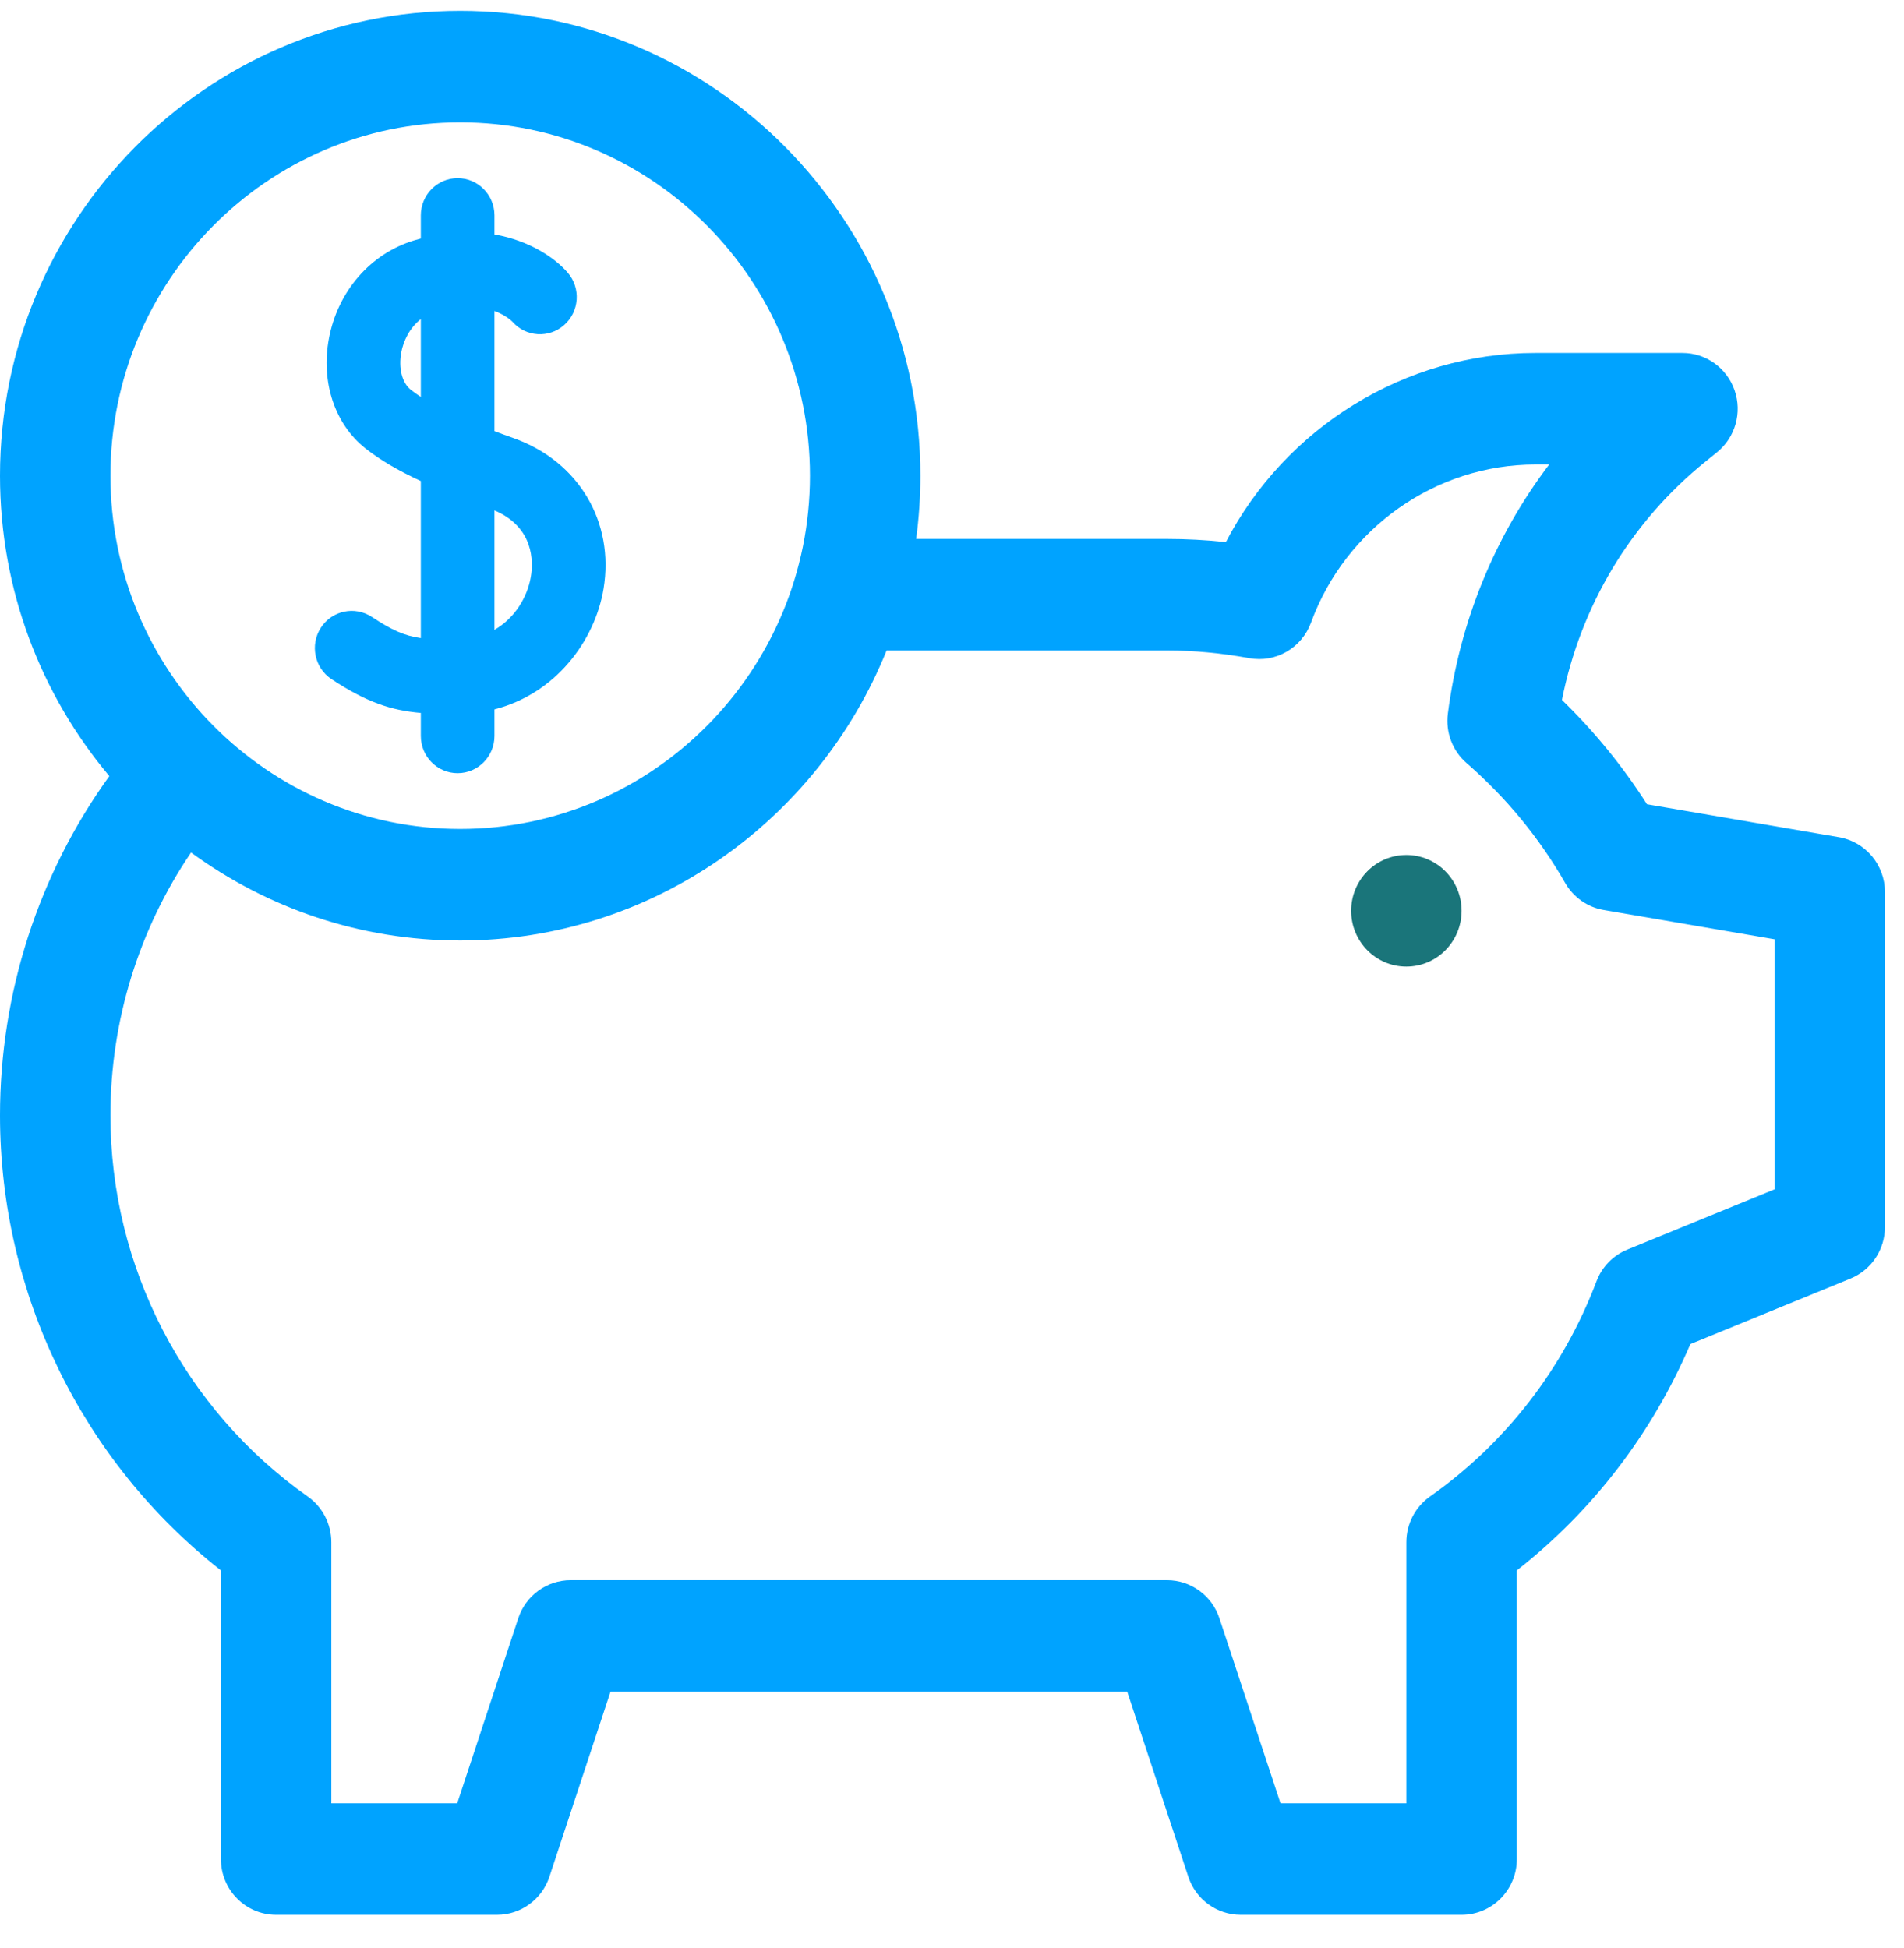 <svg width="43" height="44" viewBox="0 0 43 44" fill="none" xmlns="http://www.w3.org/2000/svg">
<g id="Group">
<path id="Vector" d="M31.761 21.831C32.45 21.831 33.008 21.267 33.008 20.571C33.008 19.875 32.45 19.311 31.761 19.311C31.072 19.311 30.514 19.875 30.514 20.571C30.514 21.267 31.072 21.831 31.761 21.831Z" fill="#1A757A"/>
<path id="Vector_2" d="M7.487 15.339C8.276 15.861 8.833 16.044 9.504 16.102V16.623C9.504 17.087 9.876 17.463 10.335 17.463C10.794 17.463 11.167 17.087 11.167 16.623V16.022C12.548 15.668 13.434 14.476 13.63 13.3C13.881 11.788 13.068 10.421 11.607 9.899C11.462 9.848 11.314 9.794 11.167 9.738V7.024C11.421 7.119 11.553 7.248 11.572 7.267C11.874 7.612 12.396 7.646 12.74 7.343C13.086 7.038 13.123 6.508 12.821 6.158C12.545 5.838 11.974 5.436 11.167 5.295V4.864C11.167 4.401 10.794 4.024 10.335 4.024C9.876 4.024 9.504 4.401 9.504 4.864V5.387C9.453 5.401 9.401 5.415 9.349 5.431C8.363 5.731 7.627 6.581 7.428 7.649C7.245 8.63 7.56 9.578 8.25 10.125C8.576 10.383 8.973 10.619 9.504 10.865V14.412C9.128 14.359 8.847 14.23 8.398 13.934C8.013 13.68 7.498 13.789 7.247 14.177C6.995 14.565 7.103 15.085 7.487 15.339ZM11.989 13.022C11.914 13.477 11.634 13.956 11.167 14.226V11.528C12.066 11.911 12.044 12.694 11.989 13.022ZM9.276 8.803C9.08 8.647 8.996 8.316 9.062 7.96C9.11 7.702 9.25 7.405 9.504 7.208V8.965C9.422 8.912 9.346 8.858 9.276 8.803Z" fill="#00A3FF"/>
<path id="Vector_3" d="M41.532 18.909L37.195 18.165C36.651 17.309 36.007 16.52 35.275 15.809C35.696 13.681 36.831 11.788 38.515 10.427L38.776 10.216C39.19 9.882 39.349 9.32 39.174 8.815C38.999 8.31 38.527 7.972 37.997 7.972H34.672C31.729 7.972 29.035 9.653 27.685 12.244C27.237 12.196 26.793 12.172 26.357 12.172H20.69C20.753 11.705 20.786 11.228 20.786 10.744C20.786 4.955 16.124 0.245 10.393 0.245C4.662 0.245 0 4.955 0 10.744C0 13.328 0.93 15.697 2.469 17.529C0.87 19.746 0 22.426 0 25.191C0 29.213 1.853 33.007 4.989 35.469V41.989C4.989 42.685 5.547 43.249 6.236 43.249H11.225C11.761 43.249 12.238 42.902 12.408 42.388L13.787 38.21H25.458L26.837 42.388C27.006 42.902 27.483 43.249 28.02 43.249H33.009C33.697 43.249 34.256 42.685 34.256 41.989V35.469C35.971 34.124 37.312 32.375 38.175 30.358L41.791 28.878C42.262 28.685 42.57 28.224 42.57 27.71V20.151C42.57 19.537 42.132 19.012 41.532 18.909ZM10.393 2.764C14.748 2.764 18.292 6.344 18.292 10.744C18.292 15.144 14.748 18.723 10.393 18.723C6.038 18.723 2.494 15.144 2.494 10.744C2.494 6.344 6.038 2.764 10.393 2.764ZM40.076 26.862L36.751 28.223C36.431 28.354 36.178 28.613 36.055 28.94C35.307 30.912 34.007 32.593 32.295 33.8C31.96 34.036 31.761 34.421 31.761 34.833V40.73H28.919L27.54 36.551C27.37 36.037 26.894 35.69 26.357 35.69H12.887C12.351 35.69 11.874 36.037 11.704 36.551L10.326 40.73H7.483V34.833C7.483 34.422 7.284 34.036 6.95 33.8C4.16 31.832 2.494 28.614 2.494 25.191C2.494 23.061 3.134 20.994 4.315 19.255C6.025 20.505 8.125 21.243 10.393 21.243C14.742 21.243 18.475 18.53 20.023 14.691H26.357C26.96 14.691 27.585 14.75 28.215 14.865C28.811 14.975 29.398 14.636 29.608 14.062C30.389 11.927 32.424 10.492 34.672 10.492H34.986C33.757 12.113 32.965 14.042 32.698 16.118C32.644 16.538 32.802 16.958 33.12 17.234C34.015 18.014 34.765 18.925 35.348 19.943C35.534 20.267 35.853 20.491 36.218 20.553L40.076 21.215V26.862Z" fill="#00A3FF"/>
</g>
</svg>
